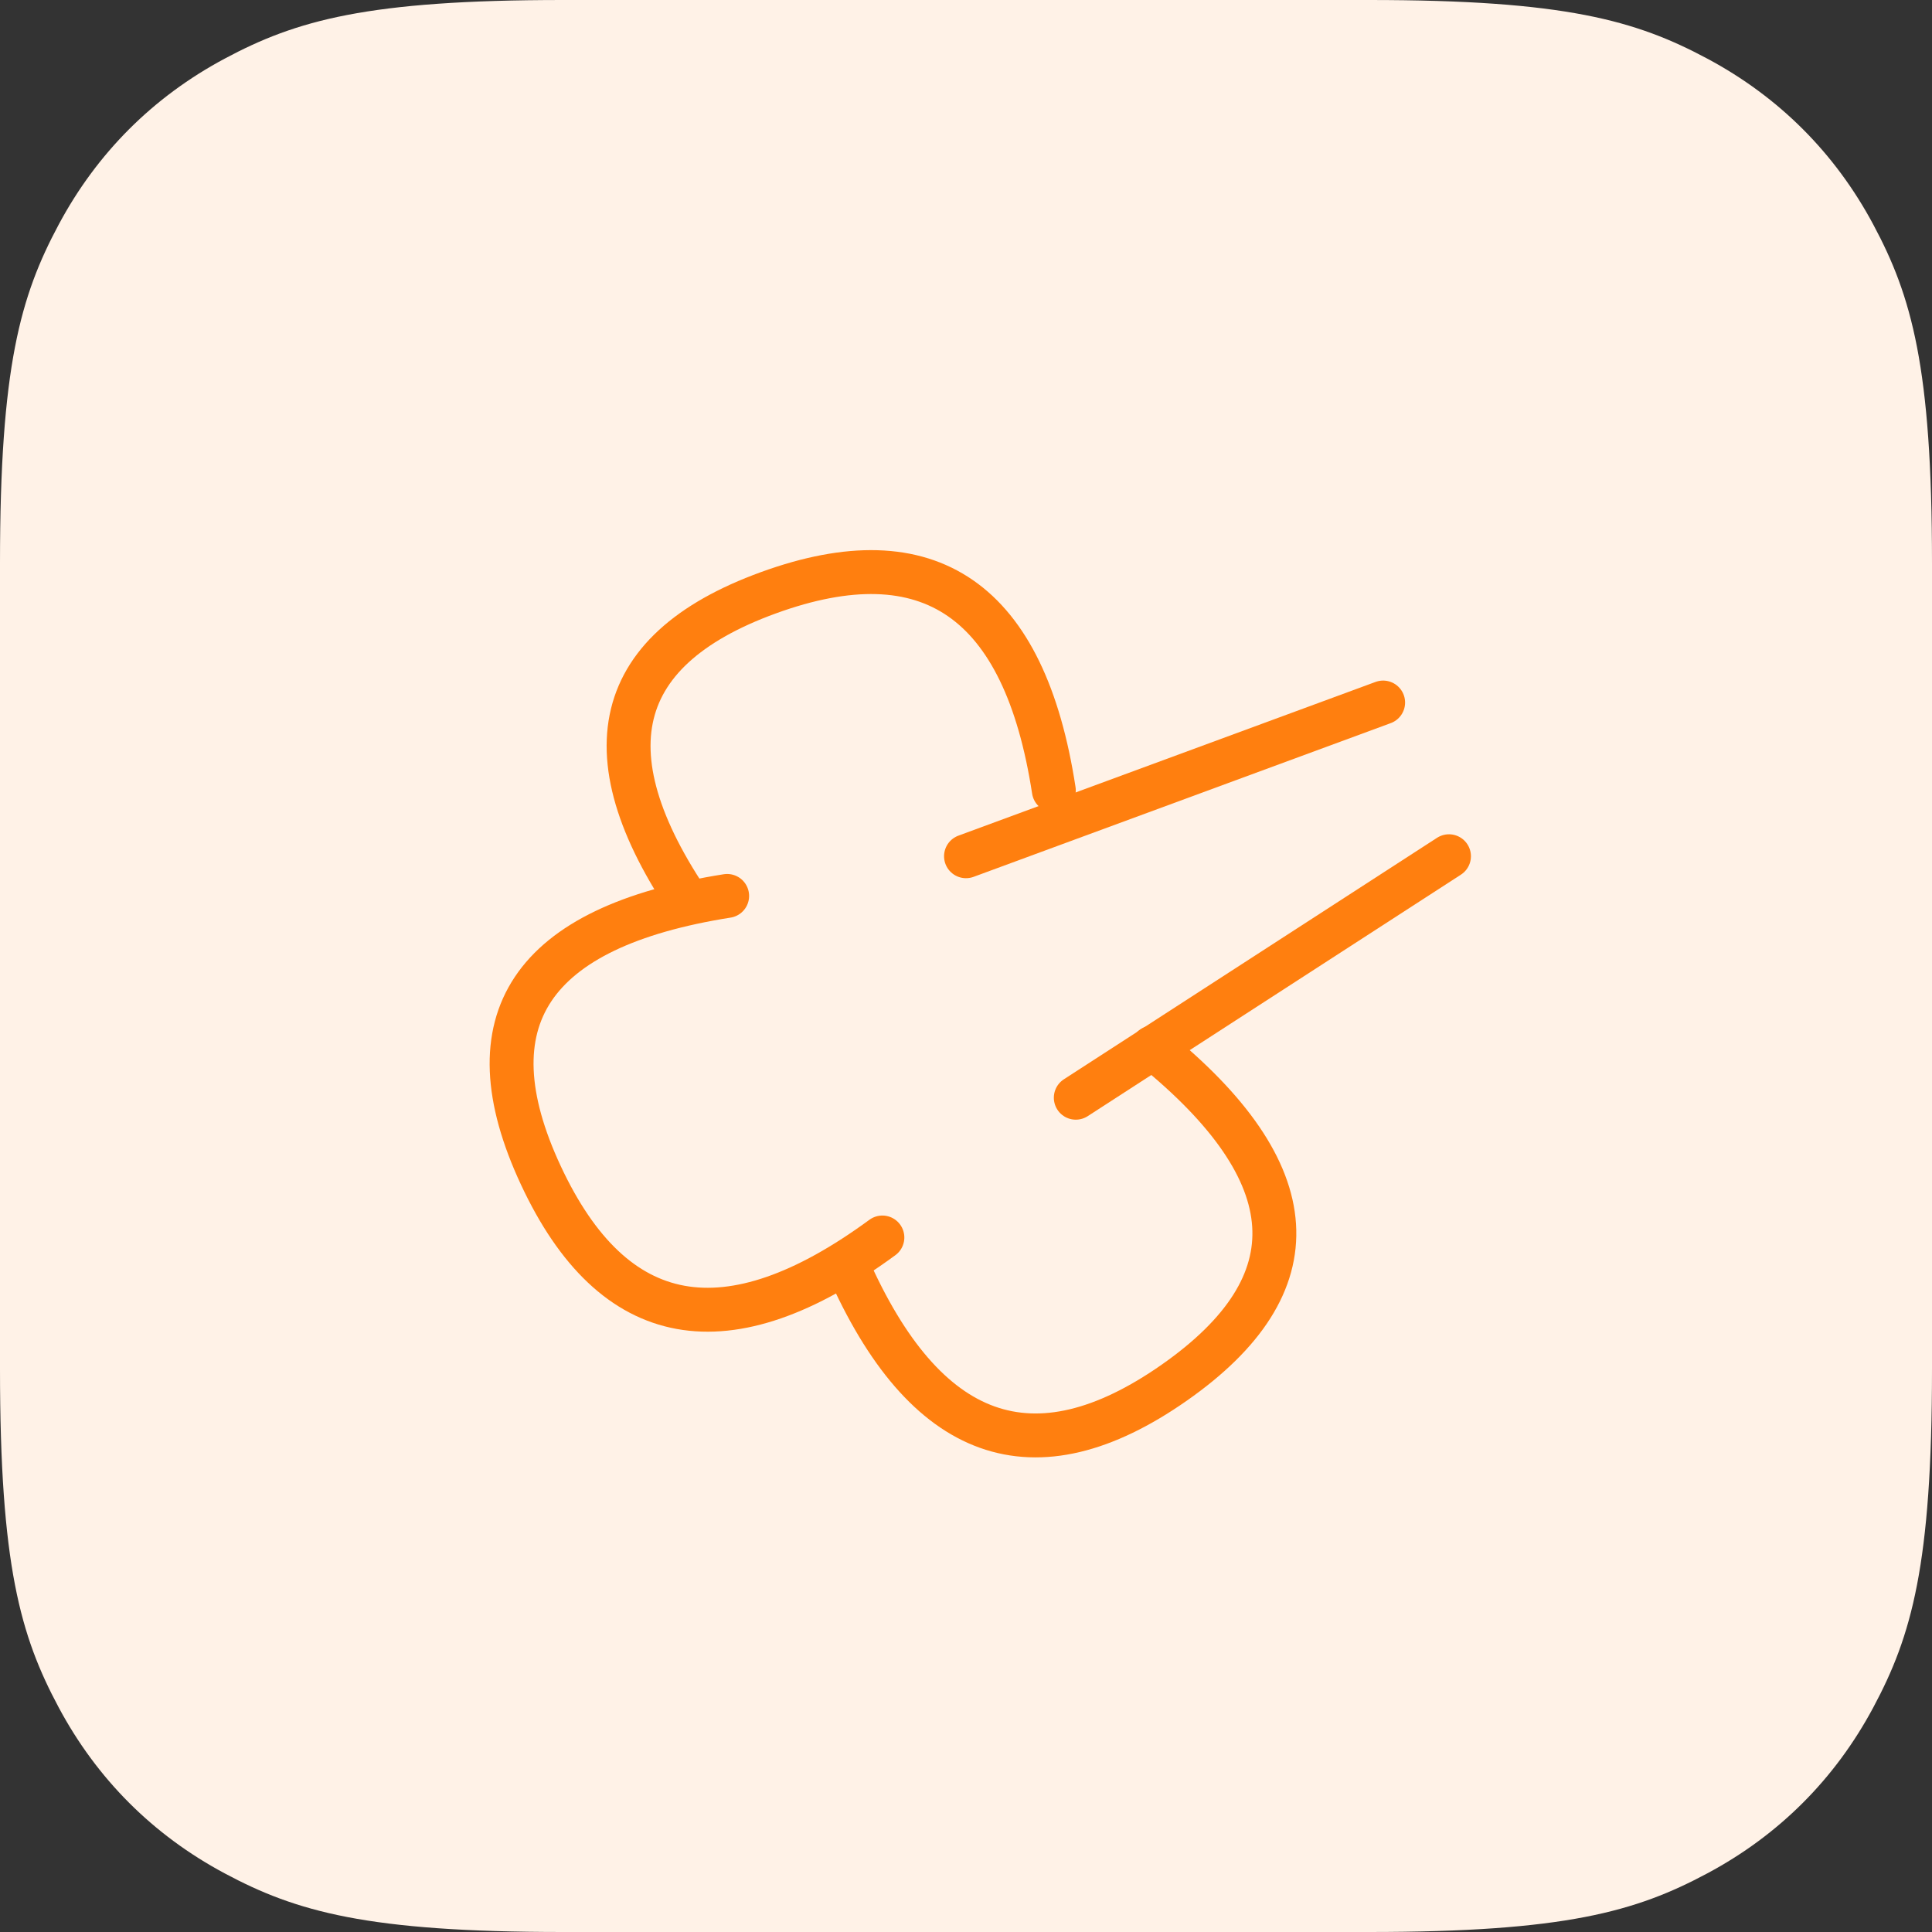 <?xml version="1.0" encoding="UTF-8"?>
<svg width="44px" height="44px" viewBox="0 0 44 44" version="1.1" xmlns="http://www.w3.org/2000/svg" xmlns:xlink="http://www.w3.org/1999/xlink">
    <rect x="0" y="0" width="44" height="44" fill="#333333" stroke="none"/>
    <title>symptom/flatulence/44x44</title>
    <g id="Page-1" stroke="none" stroke-width="1" fill="none" fill-rule="evenodd">
        <g id="symptom/flatulence/44x44">
            <path d="M12.819,-5.17920154e-16 L31.181,5.17920154e-16 C35.638,-3.00926524e-16 37.255,0.464 38.884,1.336 C40.514,2.207 41.793,3.486 42.664,5.116 C43.536,6.745 44,8.362 44,12.819 L44,31.181 C44,35.638 43.536,37.255 42.664,38.884 C41.793,40.514 40.514,41.793 38.884,42.664 C37.255,43.536 35.638,44 31.181,44 L12.819,44 C8.362,44 6.745,43.536 5.116,42.664 C3.486,41.793 2.207,40.514 1.336,38.884 C0.464,37.255 2.00617683e-16,35.638 -3.45280103e-16,31.181 L3.45280103e-16,12.819 C-2.00617683e-16,8.362 0.464,6.745 1.336,5.116 C2.207,3.486 3.486,2.207 5.116,1.336 C6.745,0.464 8.362,3.00926524e-16 12.819,-5.17920154e-16 Z" id="Rectangle" fill="#FFF2E7"></path>
            <path d="M14.744,15.185 C17.596,11.66 20.14,11.496 22.377,14.693 C24.614,17.89 23.726,20.371 19.713,22.136" id="Path-18" stroke="#FF7F0F" fill="#FFF2E7" stroke-linecap="round" stroke-linejoin="round" transform="translate(19.161, 17.274) rotate(-75) translate(-19.161, -17.274) "></path>
            <path d="M19.744,26.185 C22.596,22.66 25.14,22.496 27.377,25.693 C29.614,28.89 28.726,31.371 24.713,33.136" id="Path-18" stroke="#FF7F0F" fill="#FFF2E7" stroke-linecap="round" stroke-linejoin="round" transform="translate(24.161, 28.274) scale(-1, -1) rotate(-90) translate(-24.161, -28.274) "></path>
            <path d="M11.744,23.185 C14.596,19.66 17.14,19.496 19.377,22.693 C21.614,25.89 20.726,28.371 16.713,30.136" id="Path-18-Copy" stroke="#FF7F0F" fill="#FFF2E7" stroke-linecap="round" stroke-linejoin="round" transform="translate(16.161, 25.274) scale(1, -1) rotate(-120) translate(-16.161, -25.274) "></path>
            <line x1="32.506" y1="25.643" x2="24.994" y2="18.857" id="Path-15" stroke="#FF7F0F" stroke-linecap="round" stroke-linejoin="round" transform="translate(28.75, 22.25) rotate(-75) translate(-28.75, -22.25) "></line>
            <line x1="23.83" y1="13.615" x2="29.67" y2="21.885" id="Path-19" stroke="#FF7F0F" stroke-linecap="round" transform="translate(26.75, 17.75) rotate(-75) translate(-26.75, -17.75) "></line>
        </g>
    </g>
</svg>